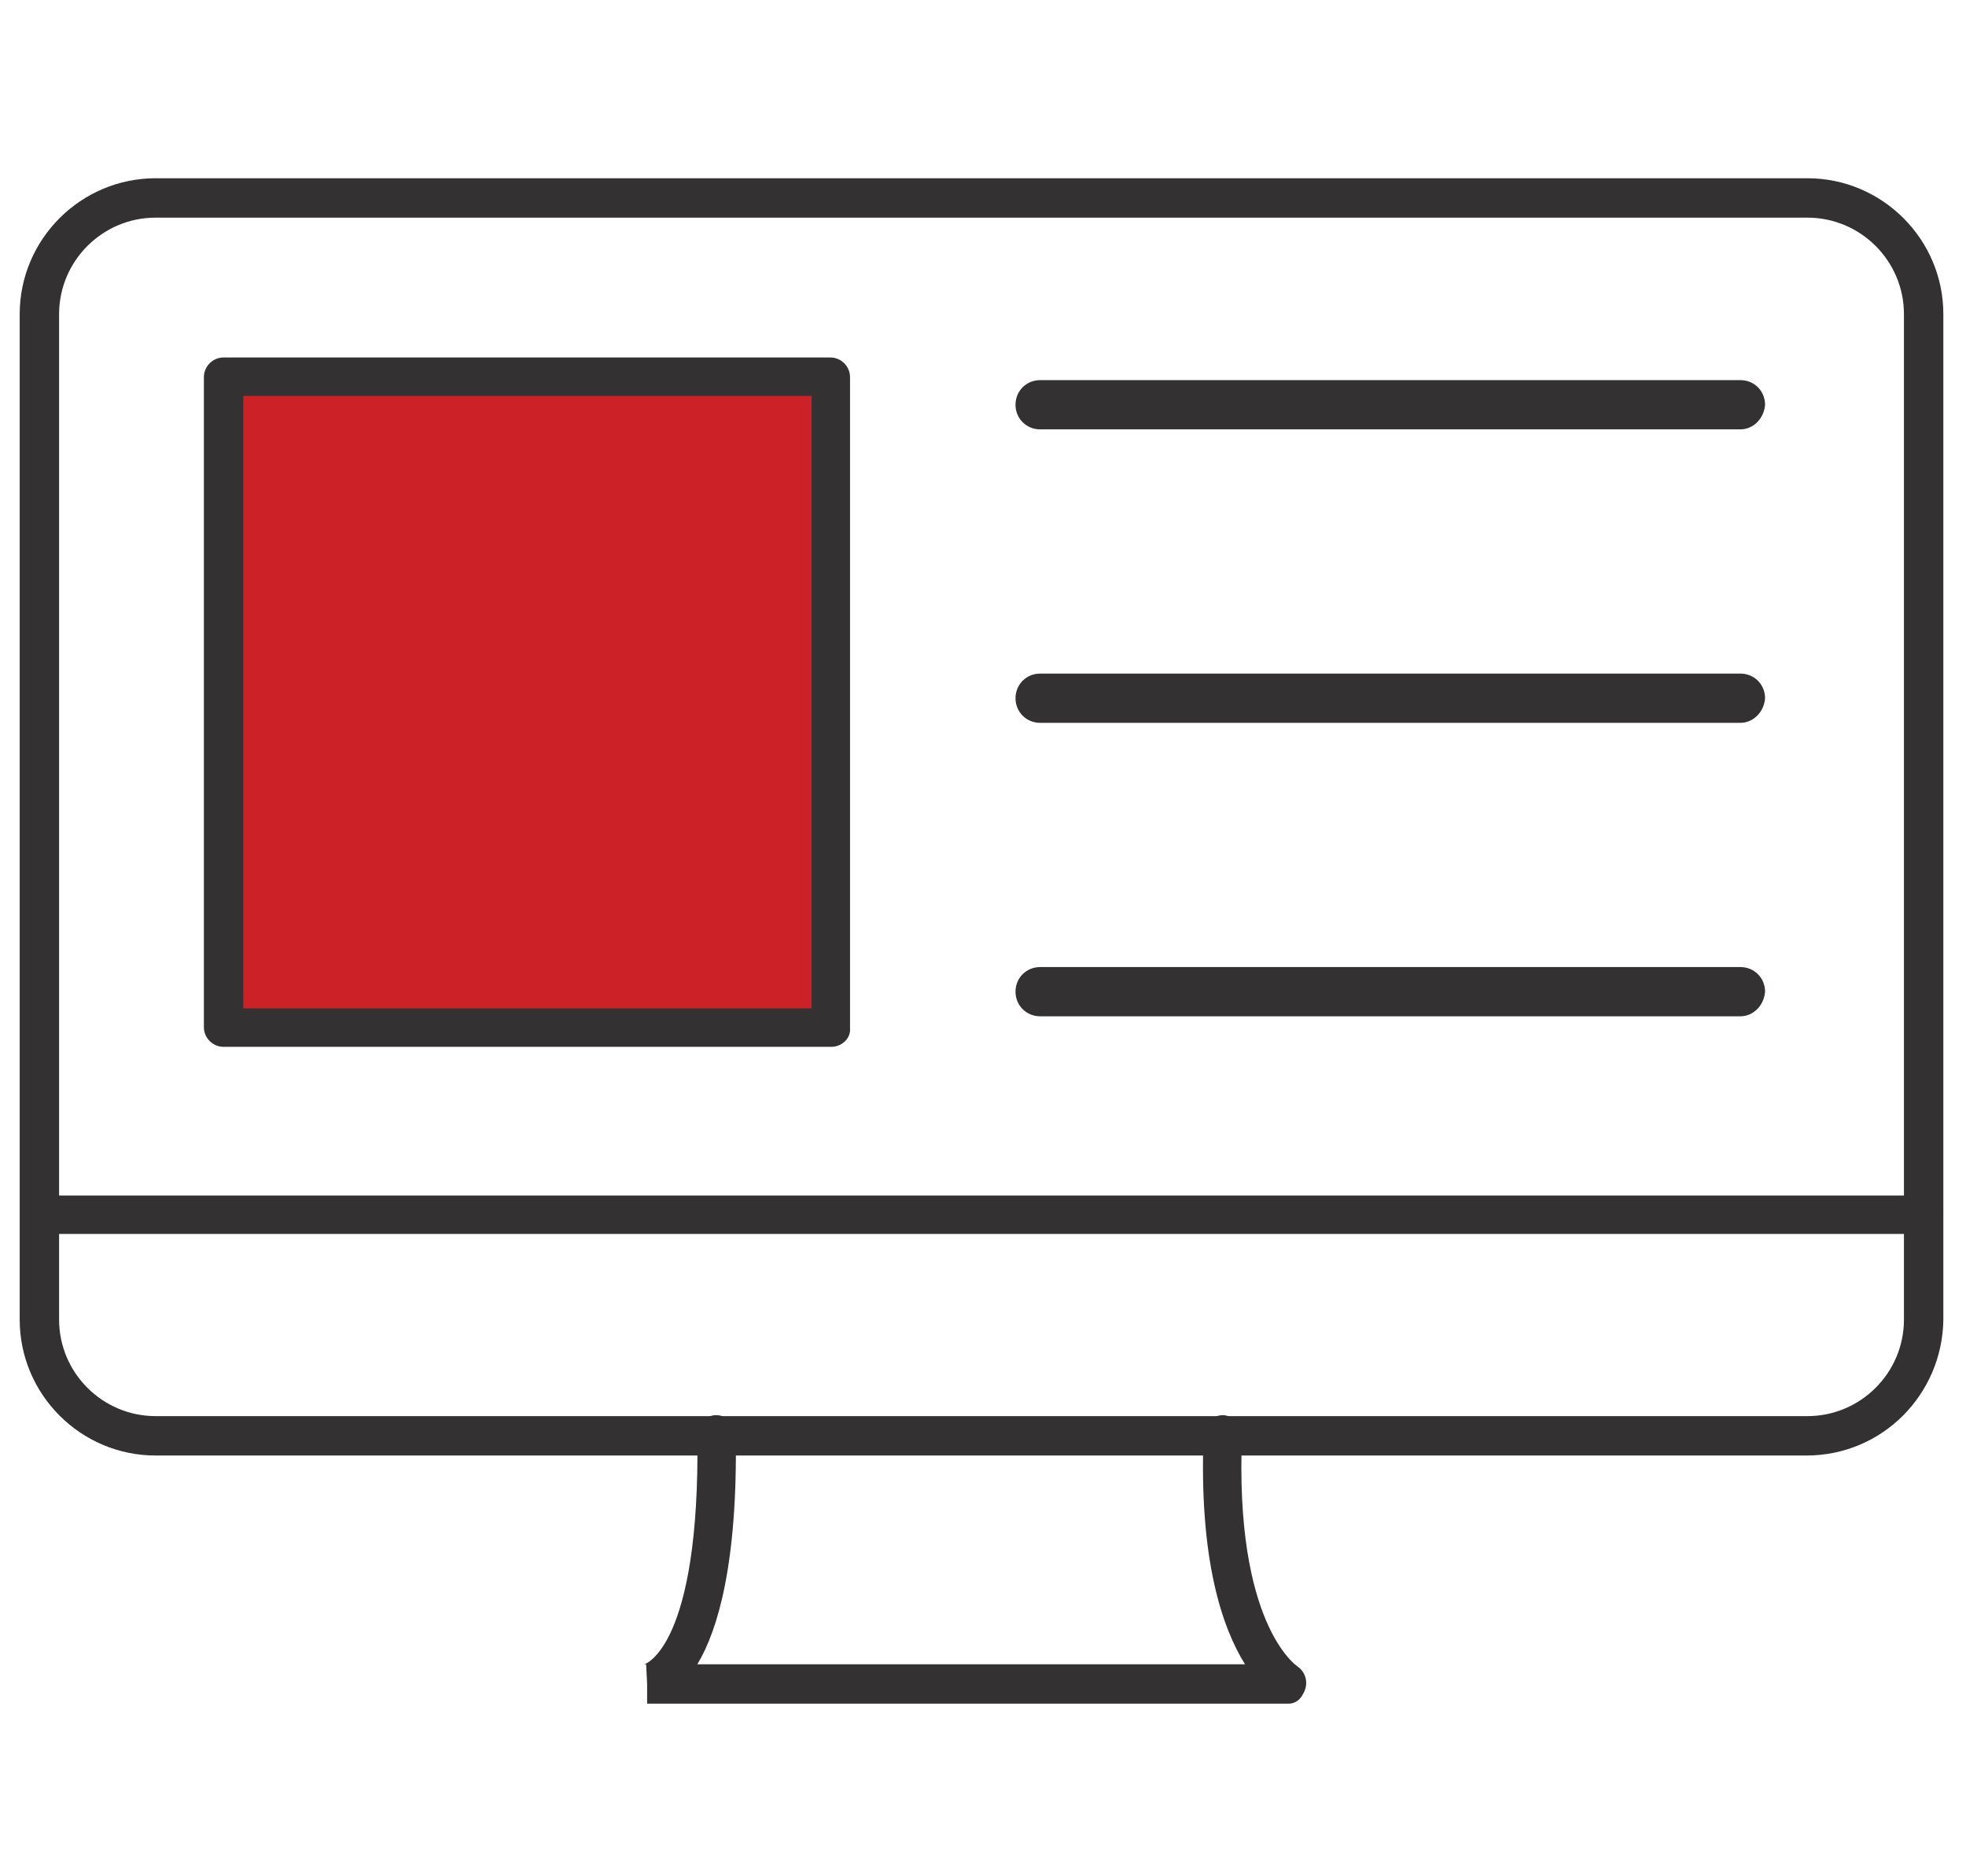 <?xml version="1.0" encoding="utf-8"?>
<!-- Generator: Adobe Illustrator 21.1.0, SVG Export Plug-In . SVG Version: 6.00 Build 0)  -->
<svg version="1.1" id="Layer_1" xmlns="http://www.w3.org/2000/svg" xmlns:xlink="http://www.w3.org/1999/xlink" x="0px" y="0px"
	 viewBox="0 0 199.6 190.5" style="enable-background:new 0 0 199.6 190.5;" xml:space="preserve">
<style type="text/css">
	.st0{fill:#CB2127;}
	.st1{fill:#333132;}
</style>
<title>1</title>
<rect x="22.7" y="38.3" class="st0" width="61.7" height="66.1"/>
<path class="st1" d="M84.4,106.3H22.7c-1.1,0-2-0.9-2-2v-66c0-1.1,0.9-2,2-2h61.6c1.1,0,2,0.9,2,2v66.1
	C86.4,105.4,85.5,106.3,84.4,106.3z M24.7,102.4h57.7V40.2H24.7C24.7,40.2,24.7,102.4,24.7,102.4z"/>
<path class="st1" d="M183.4,147.8H15.8C8.2,147.8,2,141.6,2,134V31.9c0-7.6,6.2-13.8,13.8-13.8h167.7c7.6,0,13.8,6.2,13.8,13.8V134
	C197.2,141.6,191.1,147.8,183.4,147.8z M15.8,22.1c-5.4,0-9.8,4.4-9.8,9.8V134c0,5.4,4.4,9.8,9.8,9.8h167.7c5.4,0,9.8-4.4,9.8-9.8
	V31.9c0-5.4-4.4-9.8-9.8-9.8H15.8z"/>
<path class="st1" d="M195.3,125.3H4c-1.1-0.2-1.8-1.3-1.6-2.3c0.2-0.8,0.8-1.4,1.6-1.6h191.3c1.1,0.2,1.8,1.3,1.6,2.3
	C196.7,124.5,196.1,125.2,195.3,125.3z"/>
<path class="st1" d="M130.8,173H65.7v-2l-0.1-2c0,0-0.1,0-0.2,0c0.1,0,5.7-1.8,5.4-23.3c0-1.1,0.9-2,1.9-2l0,0c1.1,0,2,0.9,2,1.9
	c0.2,13.1-1.8,19.9-3.9,23.4h55.6c-2.3-3.7-4.7-10.6-4.2-23.4c0.1-1.1,0.9-1.9,2-1.9c1.1,0.1,1.9,0.9,1.9,2
	c-0.8,19.2,5.5,23.4,5.6,23.5c0.9,0.6,1.2,1.8,0.6,2.8C132,172.6,131.5,173,130.8,173z"/>
<path class="st1" d="M176.7,43.6h-71.1c-1.4,0-2.5-1.1-2.5-2.5c0-1.4,1.1-2.5,2.5-2.5h71.1c1.4,0,2.5,1.1,2.5,2.5
	C179.1,42.5,178,43.6,176.7,43.6C176.7,43.6,176.7,43.6,176.7,43.6z"/>
<path class="st1" d="M176.7,73.4h-71.1c-1.4,0-2.5-1.1-2.5-2.5c0-1.4,1.1-2.5,2.5-2.5h71.1c1.4,0,2.5,1.1,2.5,2.5
	C179.1,72.3,178,73.4,176.7,73.4C176.7,73.4,176.7,73.4,176.7,73.4z"/>
<path class="st1" d="M176.7,103.2h-71.1c-1.4,0-2.5-1.1-2.5-2.5c0-1.4,1.1-2.5,2.5-2.5h71.1c1.4,0,2.5,1.1,2.5,2.5
	C179.1,102.1,178,103.2,176.7,103.2C176.7,103.2,176.7,103.2,176.7,103.2z"/>
</svg>
